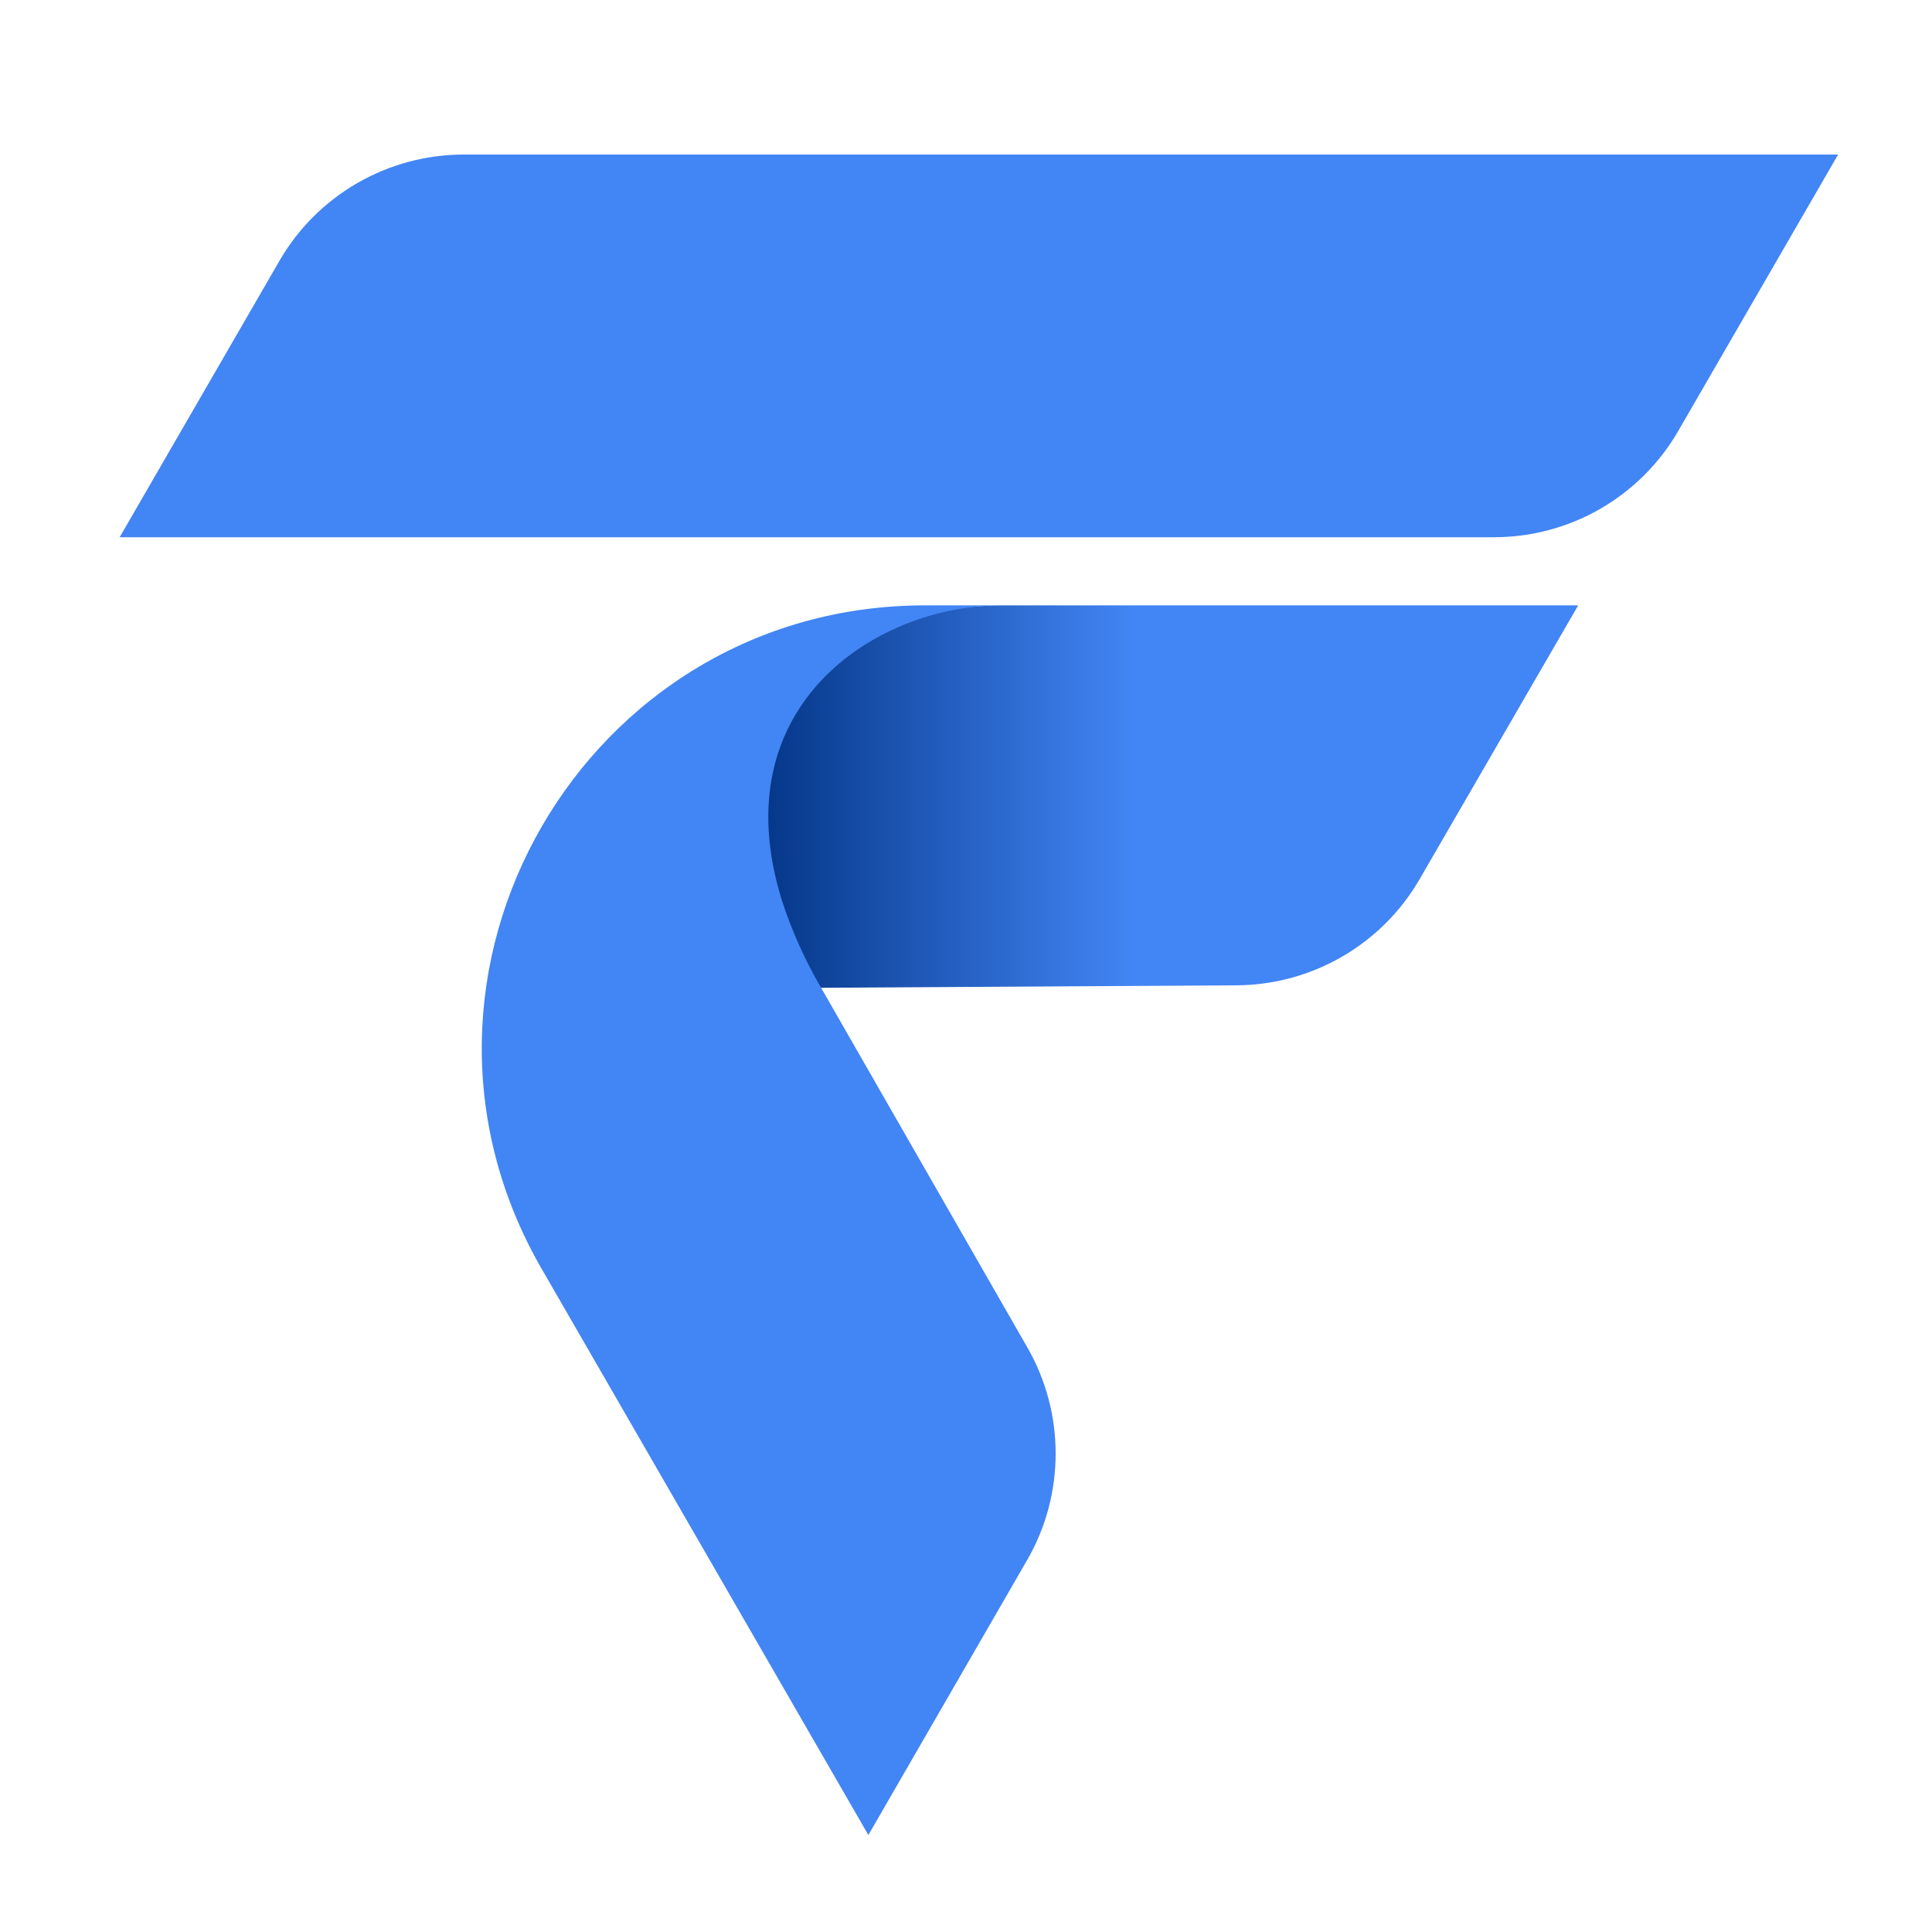 <svg width="30" height="30" viewBox="0 0 30 30" fill="none" xmlns="http://www.w3.org/2000/svg">
<g clip-path="url(#clip0_238_1348)">
<path d="M15.542 9.4C12.844 9.418 9.342 11.476 12.742 15.338L19.2 15.3C19.777 15.297 20.344 15.143 20.843 14.853C21.343 14.564 21.757 14.148 22.046 13.648L24.506 9.4H15.542Z" fill="url(#paint0_linear_238_1348)"/>
<path d="M14.364 9.4C9.074 9.4 5.764 15.126 8.414 19.708L13.484 28.494L15.952 24.22C16.241 23.718 16.392 23.15 16.392 22.571C16.392 21.992 16.241 21.424 15.952 20.922L12.752 15.342C12.499 14.91 12.294 14.452 12.14 13.976C11.2 10.954 13.61 9.4 15.542 9.4H14.364Z" fill="#4285F4"/>
<path d="M7.2 2.4C6.62 2.4 6.05 2.553 5.548 2.843C5.045 3.133 4.628 3.55 4.338 4.052L1.858 8.342H23.2C23.78 8.342 24.35 8.189 24.853 7.899C25.355 7.608 25.772 7.191 26.062 6.688L28.542 2.4H7.2Z" fill="#4285F4"/>
</g>
<defs>
<linearGradient id="paint0_linear_238_1348" x1="17.586" y1="12.36" x2="11.558" y2="12.36" gradientUnits="userSpaceOnUse">
<stop stop-color="#4285F4"/>
<stop offset="1" stop-color="#023383"/>
</linearGradient>
<clipPath id="clip0_238_1348">
<rect width="30" height="30" fill="white"/>
</clipPath>
</defs>
</svg>
